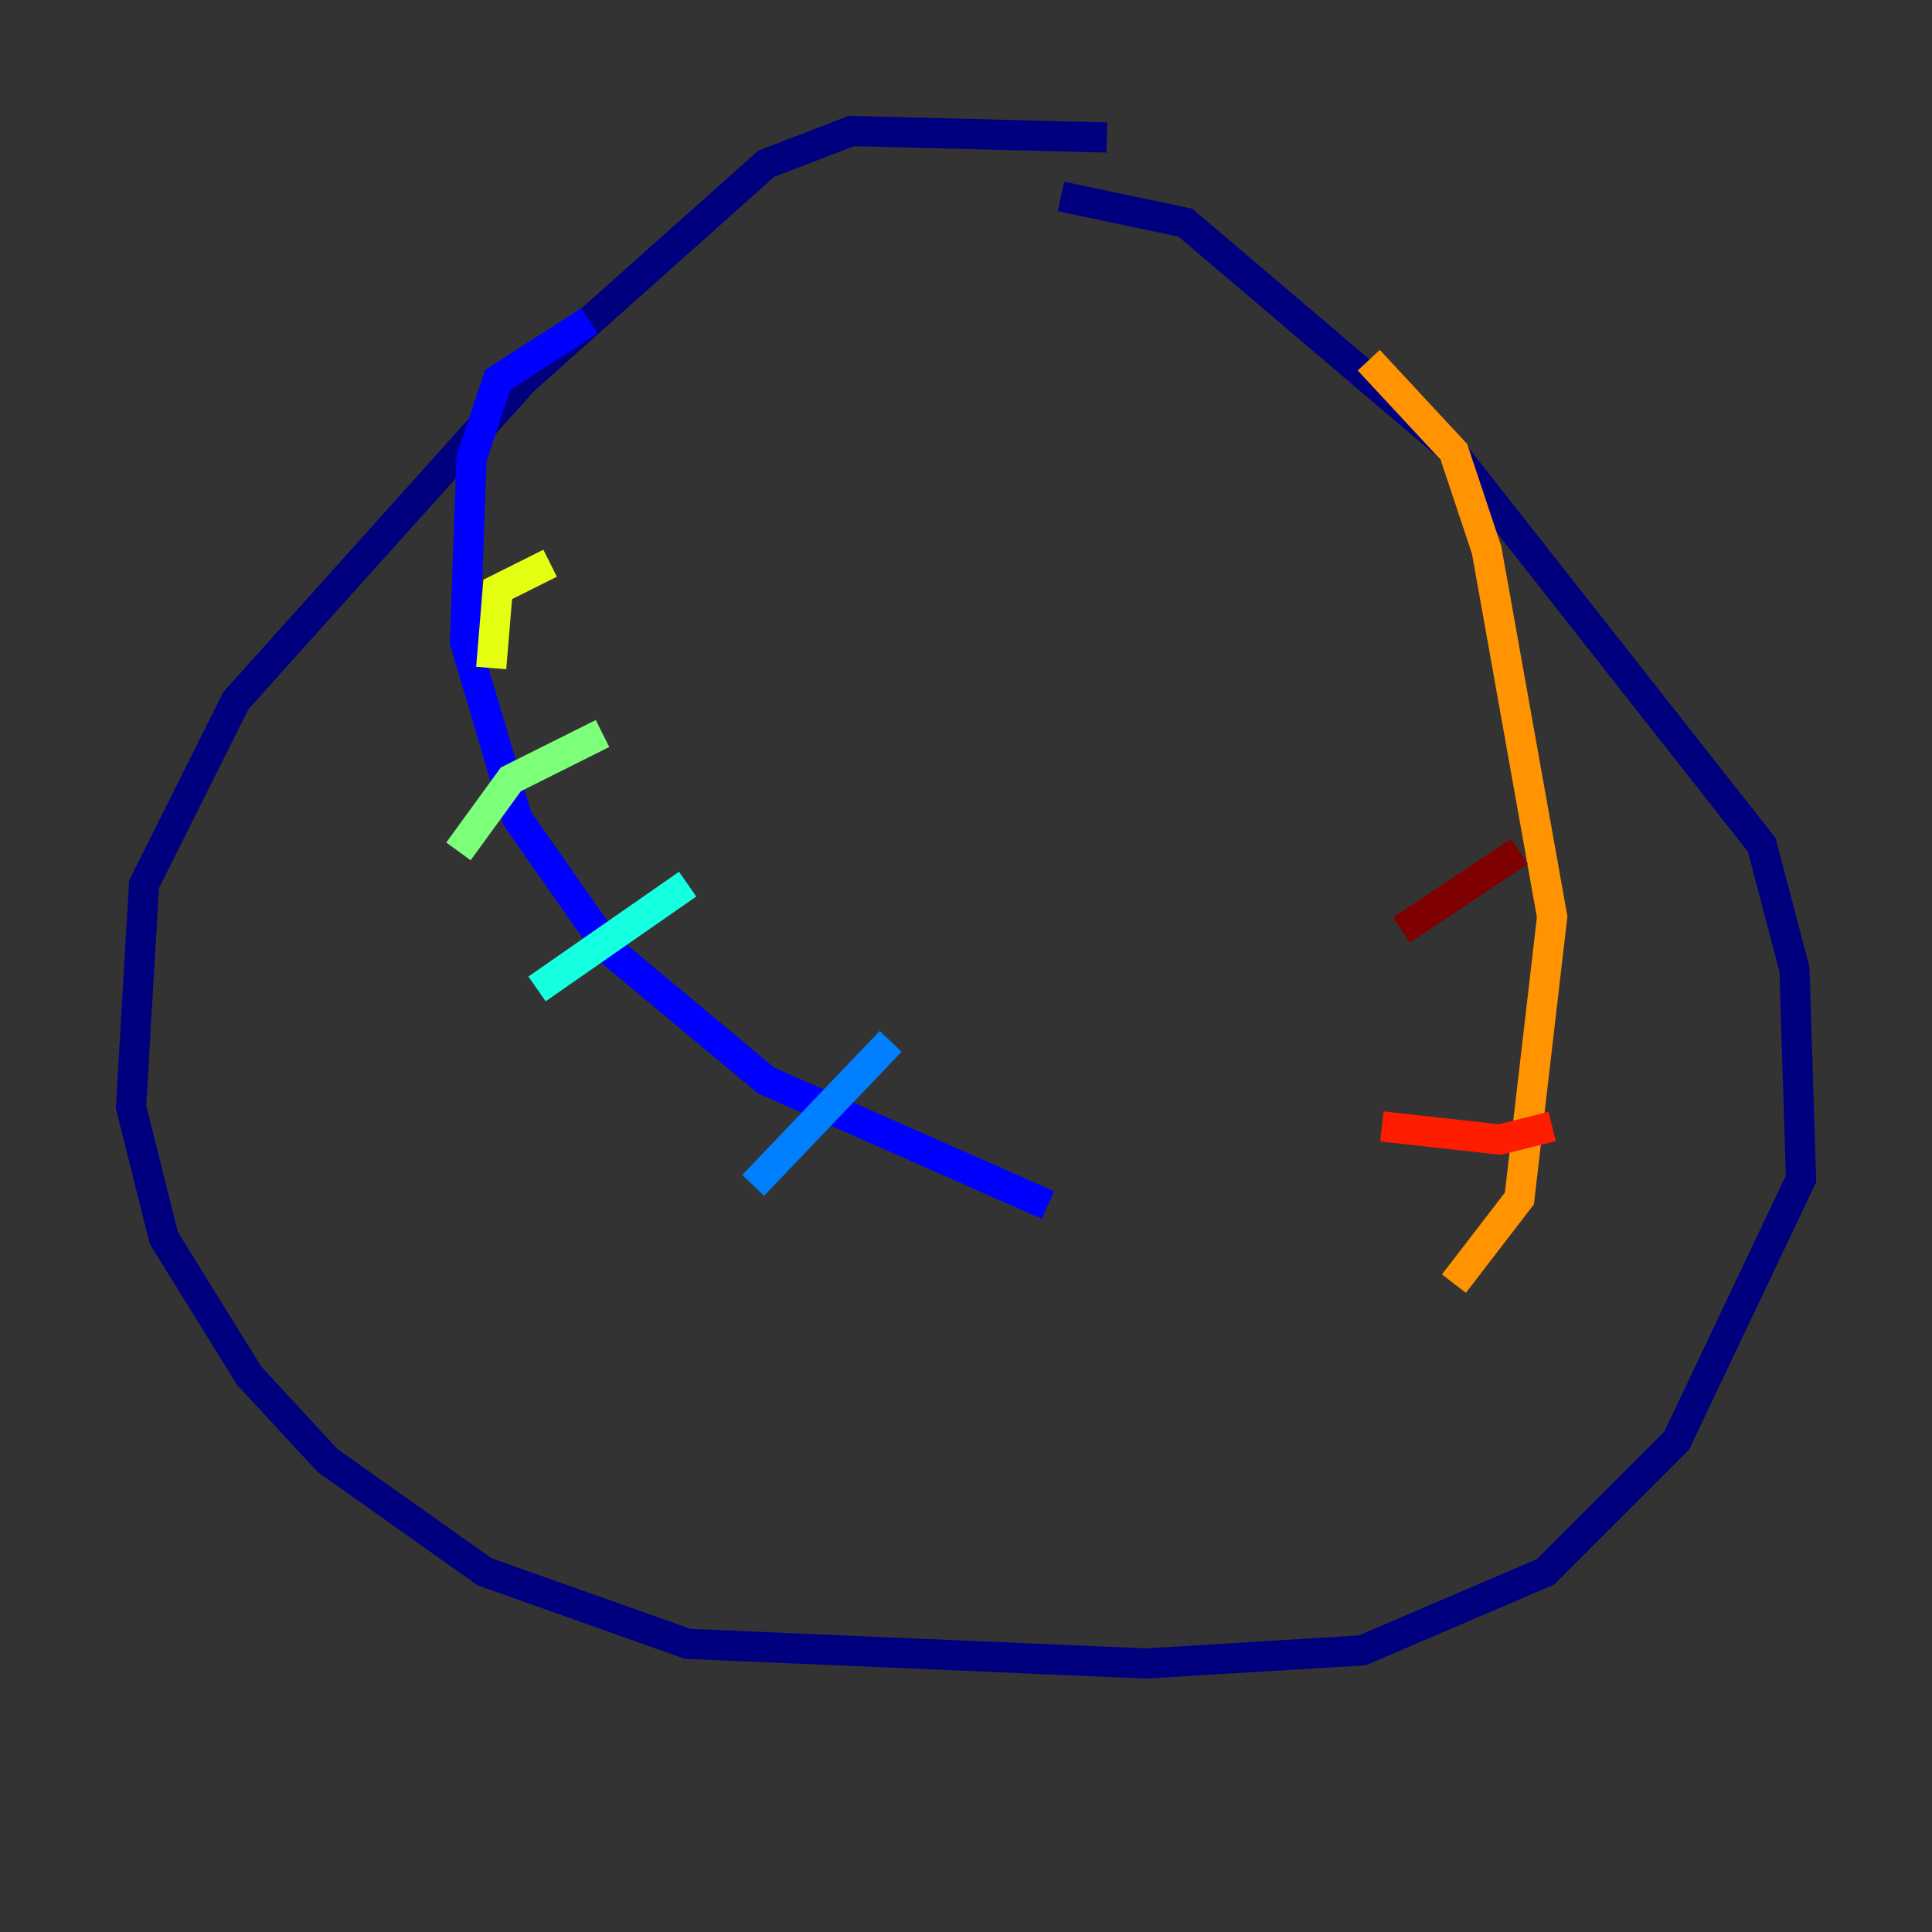 <?xml version="1.0" encoding="utf-8" ?>
<svg baseProfile="tiny" height="128" version="1.2" viewBox="0,0,128,128" width="128" xmlns="http://www.w3.org/2000/svg" xmlns:ev="http://www.w3.org/2001/xml-events" xmlns:xlink="http://www.w3.org/1999/xlink"><rect x="0" y="0" width="128" height="128" fill="#333333" stroke="none"/><defs /><polyline fill="none" points="73.329,9.112 56.407,8.678 50.766,10.848 34.712,25.166 15.62,46.427 9.546,58.576 8.678,73.329 10.848,82.007 16.488,91.119 21.695,96.759 32.108,104.136 45.559,108.909 75.932,110.21 90.251,109.342 102.4,104.136 111.078,95.458 119.322,78.102 118.888,64.217 116.719,55.973 95.891,29.505 78.536,14.752 70.291,13.017" stroke="#00007f" stroke-width="2" /><polyline fill="none" points="39.051,21.261 32.976,25.166 31.241,30.373 30.807,42.522 34.278,54.237 40.352,62.915 50.766,71.593 69.424,79.837" stroke="#0000ff" stroke-width="2" /><polyline fill="none" points="49.898,78.536 59.01,68.99" stroke="#0080ff" stroke-width="2" /><polyline fill="none" points="35.58,65.519 45.559,58.576" stroke="#15ffe1" stroke-width="2" /><polyline fill="none" points="30.373,56.407 33.844,51.634 39.919,48.597" stroke="#7cff79" stroke-width="2" /><polyline fill="none" points="32.542,44.258 32.976,39.051 36.447,37.315" stroke="#e4ff12" stroke-width="2" /><polyline fill="none" points="90.685,23.864 96.325,29.939 98.495,36.447 102.834,60.746 100.664,79.403 96.325,85.044" stroke="#ff9400" stroke-width="2" /><polyline fill="none" points="91.552,74.63 99.363,75.498 102.834,74.63" stroke="#ff1d00" stroke-width="2" /><polyline fill="none" points="92.854,61.614 100.664,56.407" stroke="#7f0000" stroke-width="2" /></svg>